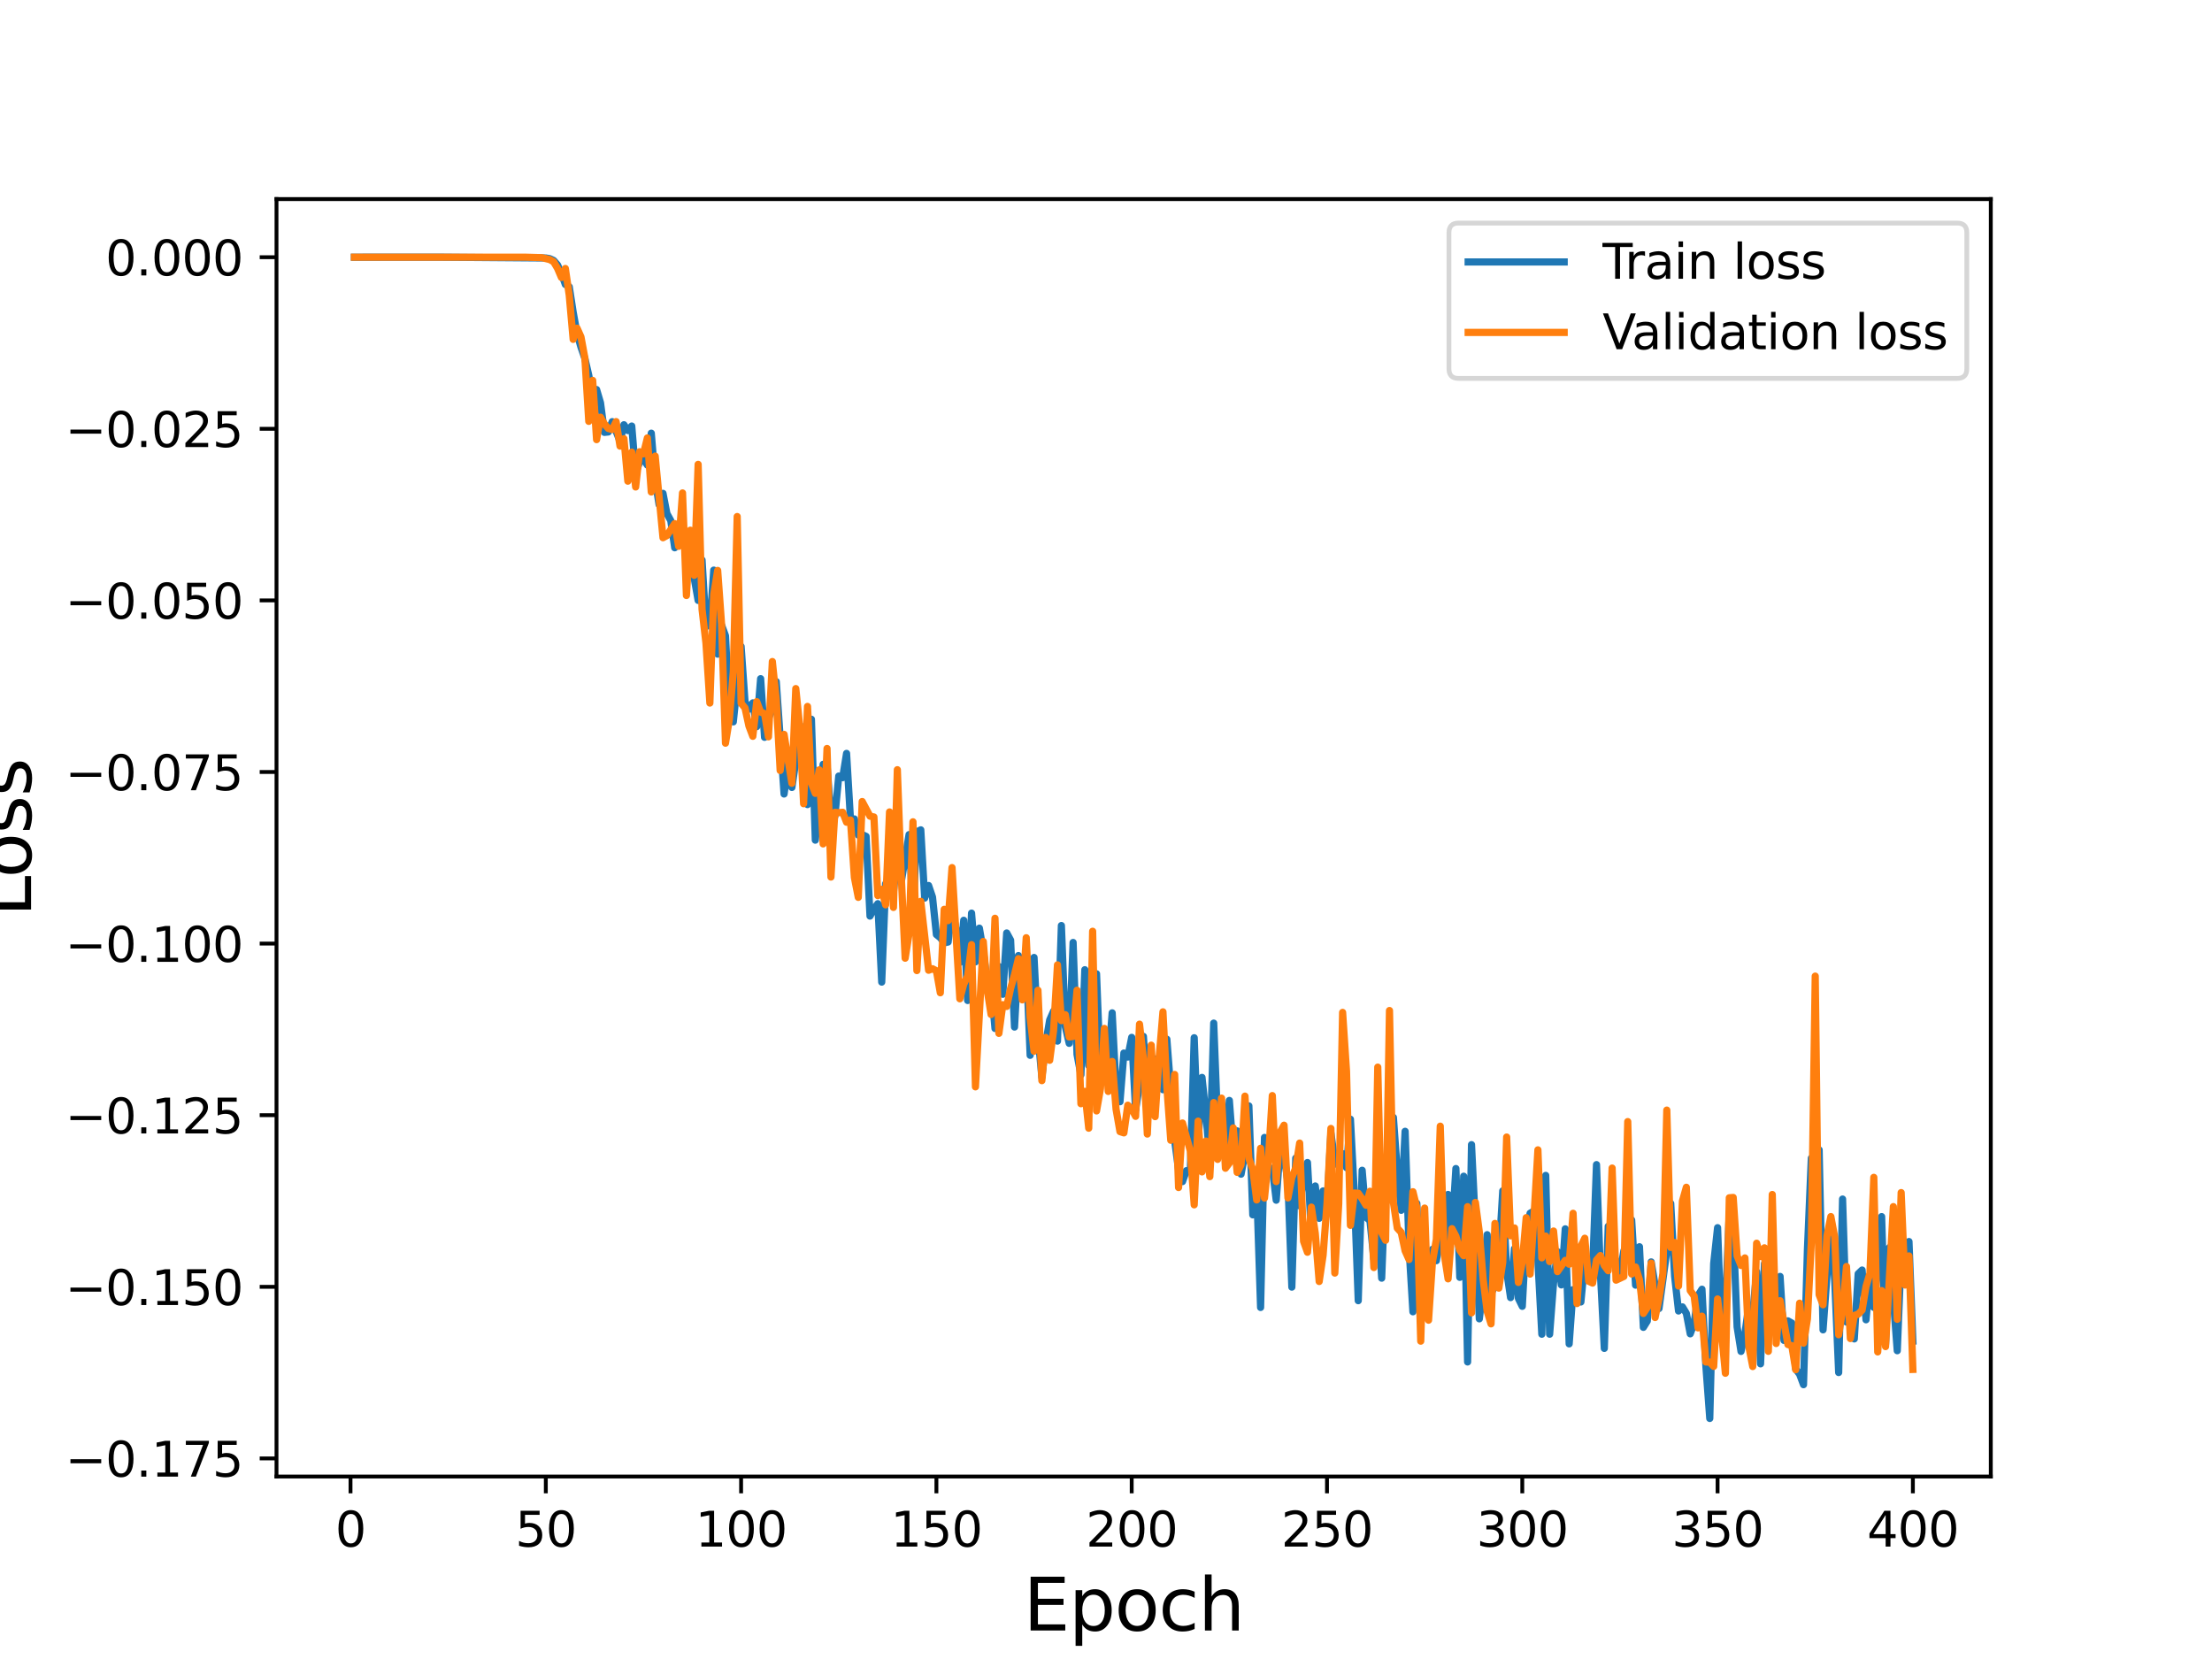 <?xml version="1.0" encoding="utf-8" standalone="no"?>
<!DOCTYPE svg PUBLIC "-//W3C//DTD SVG 1.1//EN"
  "http://www.w3.org/Graphics/SVG/1.1/DTD/svg11.dtd">
<svg height="345.6pt" version="1.1" viewBox="0 0 460.8 345.6" width="460.8pt" xmlns="http://www.w3.org/2000/svg" xmlns:xlink="http://www.w3.org/1999/xlink">
 <defs>
  <style type="text/css">*{stroke-linecap:butt;stroke-linejoin:round;}</style>
 </defs>
 <g id="figure_1">
  <g id="patch_1">
   <path d="M 0 345.6 
L 460.8 345.6 
L 460.8 0 
L 0 0 
z
" style="fill:#ffffff;"/>
  </g>
  <g id="axes_1">
   <g id="patch_2">
    <path d="M 57.6 307.584 
L 414.72 307.584 
L 414.72 41.472 
L 57.6 41.472 
z
" style="fill:#ffffff;"/>
   </g>
   <g id="matplotlib.axis_1">
    <g id="xtick_1">
     <g id="line2d_1">
      <defs>
       <path d="M 0 0 
L 0 3.5 
" id="m5b81a4edc2" style="stroke:#000000;stroke-width:0.8;"/>
      </defs>
      <g>
       <use style="stroke:#000000;stroke-width:0.8;" x="73.019" xlink:href="#m5b81a4edc2" y="307.584"/>
      </g>
     </g>
     <g id="text_1">
      <!-- 0 -->
      <g transform="translate(69.838 322.182)scale(0.1 -0.1)">
       <defs>
        <path d="M 2034 4250 
Q 1547 4250 1301 3770 
Q 1056 3291 1056 2328 
Q 1056 1369 1301 889 
Q 1547 409 2034 409 
Q 2525 409 2770 889 
Q 3016 1369 3016 2328 
Q 3016 3291 2770 3770 
Q 2525 4250 2034 4250 
z
M 2034 4750 
Q 2819 4750 3233 4129 
Q 3647 3509 3647 2328 
Q 3647 1150 3233 529 
Q 2819 -91 2034 -91 
Q 1250 -91 836 529 
Q 422 1150 422 2328 
Q 422 3509 836 4129 
Q 1250 4750 2034 4750 
z
" id="DejaVuSans-30" transform="scale(0.016)"/>
       </defs>
       <use xlink:href="#DejaVuSans-30"/>
      </g>
     </g>
    </g>
    <g id="xtick_2">
     <g id="line2d_2">
      <g>
       <use style="stroke:#000000;stroke-width:0.8;" x="113.703" xlink:href="#m5b81a4edc2" y="307.584"/>
      </g>
     </g>
     <g id="text_2">
      <!-- 50 -->
      <g transform="translate(107.34 322.182)scale(0.1 -0.1)">
       <defs>
        <path d="M 691 4666 
L 3169 4666 
L 3169 4134 
L 1269 4134 
L 1269 2991 
Q 1406 3038 1543 3061 
Q 1681 3084 1819 3084 
Q 2600 3084 3056 2656 
Q 3513 2228 3513 1497 
Q 3513 744 3044 326 
Q 2575 -91 1722 -91 
Q 1428 -91 1123 -41 
Q 819 9 494 109 
L 494 744 
Q 775 591 1075 516 
Q 1375 441 1709 441 
Q 2250 441 2565 725 
Q 2881 1009 2881 1497 
Q 2881 1984 2565 2268 
Q 2250 2553 1709 2553 
Q 1456 2553 1204 2497 
Q 953 2441 691 2322 
L 691 4666 
z
" id="DejaVuSans-35" transform="scale(0.016)"/>
       </defs>
       <use xlink:href="#DejaVuSans-35"/>
       <use x="63.623" xlink:href="#DejaVuSans-30"/>
      </g>
     </g>
    </g>
    <g id="xtick_3">
     <g id="line2d_3">
      <g>
       <use style="stroke:#000000;stroke-width:0.8;" x="154.386" xlink:href="#m5b81a4edc2" y="307.584"/>
      </g>
     </g>
     <g id="text_3">
      <!-- 100 -->
      <g transform="translate(144.842 322.182)scale(0.1 -0.1)">
       <defs>
        <path d="M 794 531 
L 1825 531 
L 1825 4091 
L 703 3866 
L 703 4441 
L 1819 4666 
L 2450 4666 
L 2450 531 
L 3481 531 
L 3481 0 
L 794 0 
L 794 531 
z
" id="DejaVuSans-31" transform="scale(0.016)"/>
       </defs>
       <use xlink:href="#DejaVuSans-31"/>
       <use x="63.623" xlink:href="#DejaVuSans-30"/>
       <use x="127.246" xlink:href="#DejaVuSans-30"/>
      </g>
     </g>
    </g>
    <g id="xtick_4">
     <g id="line2d_4">
      <g>
       <use style="stroke:#000000;stroke-width:0.8;" x="195.07" xlink:href="#m5b81a4edc2" y="307.584"/>
      </g>
     </g>
     <g id="text_4">
      <!-- 150 -->
      <g transform="translate(185.526 322.182)scale(0.1 -0.1)">
       <use xlink:href="#DejaVuSans-31"/>
       <use x="63.623" xlink:href="#DejaVuSans-35"/>
       <use x="127.246" xlink:href="#DejaVuSans-30"/>
      </g>
     </g>
    </g>
    <g id="xtick_5">
     <g id="line2d_5">
      <g>
       <use style="stroke:#000000;stroke-width:0.8;" x="235.753" xlink:href="#m5b81a4edc2" y="307.584"/>
      </g>
     </g>
     <g id="text_5">
      <!-- 200 -->
      <g transform="translate(226.209 322.182)scale(0.1 -0.1)">
       <defs>
        <path d="M 1228 531 
L 3431 531 
L 3431 0 
L 469 0 
L 469 531 
Q 828 903 1448 1529 
Q 2069 2156 2228 2338 
Q 2531 2678 2651 2914 
Q 2772 3150 2772 3378 
Q 2772 3750 2511 3984 
Q 2250 4219 1831 4219 
Q 1534 4219 1204 4116 
Q 875 4013 500 3803 
L 500 4441 
Q 881 4594 1212 4672 
Q 1544 4750 1819 4750 
Q 2544 4750 2975 4387 
Q 3406 4025 3406 3419 
Q 3406 3131 3298 2873 
Q 3191 2616 2906 2266 
Q 2828 2175 2409 1742 
Q 1991 1309 1228 531 
z
" id="DejaVuSans-32" transform="scale(0.016)"/>
       </defs>
       <use xlink:href="#DejaVuSans-32"/>
       <use x="63.623" xlink:href="#DejaVuSans-30"/>
       <use x="127.246" xlink:href="#DejaVuSans-30"/>
      </g>
     </g>
    </g>
    <g id="xtick_6">
     <g id="line2d_6">
      <g>
       <use style="stroke:#000000;stroke-width:0.8;" x="276.437" xlink:href="#m5b81a4edc2" y="307.584"/>
      </g>
     </g>
     <g id="text_6">
      <!-- 250 -->
      <g transform="translate(266.893 322.182)scale(0.1 -0.1)">
       <use xlink:href="#DejaVuSans-32"/>
       <use x="63.623" xlink:href="#DejaVuSans-35"/>
       <use x="127.246" xlink:href="#DejaVuSans-30"/>
      </g>
     </g>
    </g>
    <g id="xtick_7">
     <g id="line2d_7">
      <g>
       <use style="stroke:#000000;stroke-width:0.8;" x="317.12" xlink:href="#m5b81a4edc2" y="307.584"/>
      </g>
     </g>
     <g id="text_7">
      <!-- 300 -->
      <g transform="translate(307.576 322.182)scale(0.1 -0.1)">
       <defs>
        <path d="M 2597 2516 
Q 3050 2419 3304 2112 
Q 3559 1806 3559 1356 
Q 3559 666 3084 287 
Q 2609 -91 1734 -91 
Q 1441 -91 1130 -33 
Q 819 25 488 141 
L 488 750 
Q 750 597 1062 519 
Q 1375 441 1716 441 
Q 2309 441 2620 675 
Q 2931 909 2931 1356 
Q 2931 1769 2642 2001 
Q 2353 2234 1838 2234 
L 1294 2234 
L 1294 2753 
L 1863 2753 
Q 2328 2753 2575 2939 
Q 2822 3125 2822 3475 
Q 2822 3834 2567 4026 
Q 2313 4219 1838 4219 
Q 1578 4219 1281 4162 
Q 984 4106 628 3988 
L 628 4550 
Q 988 4650 1302 4700 
Q 1616 4750 1894 4750 
Q 2613 4750 3031 4423 
Q 3450 4097 3450 3541 
Q 3450 3153 3228 2886 
Q 3006 2619 2597 2516 
z
" id="DejaVuSans-33" transform="scale(0.016)"/>
       </defs>
       <use xlink:href="#DejaVuSans-33"/>
       <use x="63.623" xlink:href="#DejaVuSans-30"/>
       <use x="127.246" xlink:href="#DejaVuSans-30"/>
      </g>
     </g>
    </g>
    <g id="xtick_8">
     <g id="line2d_8">
      <g>
       <use style="stroke:#000000;stroke-width:0.8;" x="357.804" xlink:href="#m5b81a4edc2" y="307.584"/>
      </g>
     </g>
     <g id="text_8">
      <!-- 350 -->
      <g transform="translate(348.26 322.182)scale(0.1 -0.1)">
       <use xlink:href="#DejaVuSans-33"/>
       <use x="63.623" xlink:href="#DejaVuSans-35"/>
       <use x="127.246" xlink:href="#DejaVuSans-30"/>
      </g>
     </g>
    </g>
    <g id="xtick_9">
     <g id="line2d_9">
      <g>
       <use style="stroke:#000000;stroke-width:0.8;" x="398.487" xlink:href="#m5b81a4edc2" y="307.584"/>
      </g>
     </g>
     <g id="text_9">
      <!-- 400 -->
      <g transform="translate(388.944 322.182)scale(0.1 -0.1)">
       <defs>
        <path d="M 2419 4116 
L 825 1625 
L 2419 1625 
L 2419 4116 
z
M 2253 4666 
L 3047 4666 
L 3047 1625 
L 3713 1625 
L 3713 1100 
L 3047 1100 
L 3047 0 
L 2419 0 
L 2419 1100 
L 313 1100 
L 313 1709 
L 2253 4666 
z
" id="DejaVuSans-34" transform="scale(0.016)"/>
       </defs>
       <use xlink:href="#DejaVuSans-34"/>
       <use x="63.623" xlink:href="#DejaVuSans-30"/>
       <use x="127.246" xlink:href="#DejaVuSans-30"/>
      </g>
     </g>
    </g>
    <g id="text_10">
     <!-- Epoch -->
     <g transform="translate(213.194 339.66)scale(0.15 -0.15)">
      <defs>
       <path d="M 628 4666 
L 3578 4666 
L 3578 4134 
L 1259 4134 
L 1259 2753 
L 3481 2753 
L 3481 2222 
L 1259 2222 
L 1259 531 
L 3634 531 
L 3634 0 
L 628 0 
L 628 4666 
z
" id="DejaVuSans-45" transform="scale(0.016)"/>
       <path d="M 1159 525 
L 1159 -1331 
L 581 -1331 
L 581 3500 
L 1159 3500 
L 1159 2969 
Q 1341 3281 1617 3432 
Q 1894 3584 2278 3584 
Q 2916 3584 3314 3078 
Q 3713 2572 3713 1747 
Q 3713 922 3314 415 
Q 2916 -91 2278 -91 
Q 1894 -91 1617 61 
Q 1341 213 1159 525 
z
M 3116 1747 
Q 3116 2381 2855 2742 
Q 2594 3103 2138 3103 
Q 1681 3103 1420 2742 
Q 1159 2381 1159 1747 
Q 1159 1113 1420 752 
Q 1681 391 2138 391 
Q 2594 391 2855 752 
Q 3116 1113 3116 1747 
z
" id="DejaVuSans-70" transform="scale(0.016)"/>
       <path d="M 1959 3097 
Q 1497 3097 1228 2736 
Q 959 2375 959 1747 
Q 959 1119 1226 758 
Q 1494 397 1959 397 
Q 2419 397 2687 759 
Q 2956 1122 2956 1747 
Q 2956 2369 2687 2733 
Q 2419 3097 1959 3097 
z
M 1959 3584 
Q 2709 3584 3137 3096 
Q 3566 2609 3566 1747 
Q 3566 888 3137 398 
Q 2709 -91 1959 -91 
Q 1206 -91 779 398 
Q 353 888 353 1747 
Q 353 2609 779 3096 
Q 1206 3584 1959 3584 
z
" id="DejaVuSans-6f" transform="scale(0.016)"/>
       <path d="M 3122 3366 
L 3122 2828 
Q 2878 2963 2633 3030 
Q 2388 3097 2138 3097 
Q 1578 3097 1268 2742 
Q 959 2388 959 1747 
Q 959 1106 1268 751 
Q 1578 397 2138 397 
Q 2388 397 2633 464 
Q 2878 531 3122 666 
L 3122 134 
Q 2881 22 2623 -34 
Q 2366 -91 2075 -91 
Q 1284 -91 818 406 
Q 353 903 353 1747 
Q 353 2603 823 3093 
Q 1294 3584 2113 3584 
Q 2378 3584 2631 3529 
Q 2884 3475 3122 3366 
z
" id="DejaVuSans-63" transform="scale(0.016)"/>
       <path d="M 3513 2113 
L 3513 0 
L 2938 0 
L 2938 2094 
Q 2938 2591 2744 2837 
Q 2550 3084 2163 3084 
Q 1697 3084 1428 2787 
Q 1159 2491 1159 1978 
L 1159 0 
L 581 0 
L 581 4863 
L 1159 4863 
L 1159 2956 
Q 1366 3272 1645 3428 
Q 1925 3584 2291 3584 
Q 2894 3584 3203 3211 
Q 3513 2838 3513 2113 
z
" id="DejaVuSans-68" transform="scale(0.016)"/>
      </defs>
      <use xlink:href="#DejaVuSans-45"/>
      <use x="63.184" xlink:href="#DejaVuSans-70"/>
      <use x="126.66" xlink:href="#DejaVuSans-6f"/>
      <use x="187.842" xlink:href="#DejaVuSans-63"/>
      <use x="242.822" xlink:href="#DejaVuSans-68"/>
     </g>
    </g>
   </g>
   <g id="matplotlib.axis_2">
    <g id="ytick_1">
     <g id="line2d_10">
      <defs>
       <path d="M 0 0 
L -3.5 0 
" id="m0a4a1c0f9b" style="stroke:#000000;stroke-width:0.8;"/>
      </defs>
      <g>
       <use style="stroke:#000000;stroke-width:0.8;" x="57.6" xlink:href="#m0a4a1c0f9b" y="303.811"/>
      </g>
     </g>
     <g id="text_11">
      <!-- −0.175 -->
      <g transform="translate(13.592 307.611)scale(0.1 -0.1)">
       <defs>
        <path d="M 678 2272 
L 4684 2272 
L 4684 1741 
L 678 1741 
L 678 2272 
z
" id="DejaVuSans-2212" transform="scale(0.016)"/>
        <path d="M 684 794 
L 1344 794 
L 1344 0 
L 684 0 
L 684 794 
z
" id="DejaVuSans-2e" transform="scale(0.016)"/>
        <path d="M 525 4666 
L 3525 4666 
L 3525 4397 
L 1831 0 
L 1172 0 
L 2766 4134 
L 525 4134 
L 525 4666 
z
" id="DejaVuSans-37" transform="scale(0.016)"/>
       </defs>
       <use xlink:href="#DejaVuSans-2212"/>
       <use x="83.789" xlink:href="#DejaVuSans-30"/>
       <use x="147.412" xlink:href="#DejaVuSans-2e"/>
       <use x="179.199" xlink:href="#DejaVuSans-31"/>
       <use x="242.822" xlink:href="#DejaVuSans-37"/>
       <use x="306.445" xlink:href="#DejaVuSans-35"/>
      </g>
     </g>
    </g>
    <g id="ytick_2">
     <g id="line2d_11">
      <g>
       <use style="stroke:#000000;stroke-width:0.8;" x="57.6" xlink:href="#m0a4a1c0f9b" y="268.064"/>
      </g>
     </g>
     <g id="text_12">
      <!-- −0.150 -->
      <g transform="translate(13.592 271.863)scale(0.1 -0.1)">
       <use xlink:href="#DejaVuSans-2212"/>
       <use x="83.789" xlink:href="#DejaVuSans-30"/>
       <use x="147.412" xlink:href="#DejaVuSans-2e"/>
       <use x="179.199" xlink:href="#DejaVuSans-31"/>
       <use x="242.822" xlink:href="#DejaVuSans-35"/>
       <use x="306.445" xlink:href="#DejaVuSans-30"/>
      </g>
     </g>
    </g>
    <g id="ytick_3">
     <g id="line2d_12">
      <g>
       <use style="stroke:#000000;stroke-width:0.8;" x="57.6" xlink:href="#m0a4a1c0f9b" y="232.316"/>
      </g>
     </g>
     <g id="text_13">
      <!-- −0.125 -->
      <g transform="translate(13.592 236.115)scale(0.1 -0.1)">
       <use xlink:href="#DejaVuSans-2212"/>
       <use x="83.789" xlink:href="#DejaVuSans-30"/>
       <use x="147.412" xlink:href="#DejaVuSans-2e"/>
       <use x="179.199" xlink:href="#DejaVuSans-31"/>
       <use x="242.822" xlink:href="#DejaVuSans-32"/>
       <use x="306.445" xlink:href="#DejaVuSans-35"/>
      </g>
     </g>
    </g>
    <g id="ytick_4">
     <g id="line2d_13">
      <g>
       <use style="stroke:#000000;stroke-width:0.8;" x="57.6" xlink:href="#m0a4a1c0f9b" y="196.568"/>
      </g>
     </g>
     <g id="text_14">
      <!-- −0.100 -->
      <g transform="translate(13.592 200.368)scale(0.1 -0.1)">
       <use xlink:href="#DejaVuSans-2212"/>
       <use x="83.789" xlink:href="#DejaVuSans-30"/>
       <use x="147.412" xlink:href="#DejaVuSans-2e"/>
       <use x="179.199" xlink:href="#DejaVuSans-31"/>
       <use x="242.822" xlink:href="#DejaVuSans-30"/>
       <use x="306.445" xlink:href="#DejaVuSans-30"/>
      </g>
     </g>
    </g>
    <g id="ytick_5">
     <g id="line2d_14">
      <g>
       <use style="stroke:#000000;stroke-width:0.8;" x="57.6" xlink:href="#m0a4a1c0f9b" y="160.821"/>
      </g>
     </g>
     <g id="text_15">
      <!-- −0.075 -->
      <g transform="translate(13.592 164.62)scale(0.1 -0.1)">
       <use xlink:href="#DejaVuSans-2212"/>
       <use x="83.789" xlink:href="#DejaVuSans-30"/>
       <use x="147.412" xlink:href="#DejaVuSans-2e"/>
       <use x="179.199" xlink:href="#DejaVuSans-30"/>
       <use x="242.822" xlink:href="#DejaVuSans-37"/>
       <use x="306.445" xlink:href="#DejaVuSans-35"/>
      </g>
     </g>
    </g>
    <g id="ytick_6">
     <g id="line2d_15">
      <g>
       <use style="stroke:#000000;stroke-width:0.8;" x="57.6" xlink:href="#m0a4a1c0f9b" y="125.073"/>
      </g>
     </g>
     <g id="text_16">
      <!-- −0.050 -->
      <g transform="translate(13.592 128.872)scale(0.1 -0.1)">
       <use xlink:href="#DejaVuSans-2212"/>
       <use x="83.789" xlink:href="#DejaVuSans-30"/>
       <use x="147.412" xlink:href="#DejaVuSans-2e"/>
       <use x="179.199" xlink:href="#DejaVuSans-30"/>
       <use x="242.822" xlink:href="#DejaVuSans-35"/>
       <use x="306.445" xlink:href="#DejaVuSans-30"/>
      </g>
     </g>
    </g>
    <g id="ytick_7">
     <g id="line2d_16">
      <g>
       <use style="stroke:#000000;stroke-width:0.8;" x="57.6" xlink:href="#m0a4a1c0f9b" y="89.325"/>
      </g>
     </g>
     <g id="text_17">
      <!-- −0.025 -->
      <g transform="translate(13.592 93.125)scale(0.1 -0.1)">
       <use xlink:href="#DejaVuSans-2212"/>
       <use x="83.789" xlink:href="#DejaVuSans-30"/>
       <use x="147.412" xlink:href="#DejaVuSans-2e"/>
       <use x="179.199" xlink:href="#DejaVuSans-30"/>
       <use x="242.822" xlink:href="#DejaVuSans-32"/>
       <use x="306.445" xlink:href="#DejaVuSans-35"/>
      </g>
     </g>
    </g>
    <g id="ytick_8">
     <g id="line2d_17">
      <g>
       <use style="stroke:#000000;stroke-width:0.8;" x="57.6" xlink:href="#m0a4a1c0f9b" y="53.578"/>
      </g>
     </g>
     <g id="text_18">
      <!-- 0.000 -->
      <g transform="translate(21.972 57.377)scale(0.1 -0.1)">
       <use xlink:href="#DejaVuSans-30"/>
       <use x="63.623" xlink:href="#DejaVuSans-2e"/>
       <use x="95.41" xlink:href="#DejaVuSans-30"/>
       <use x="159.033" xlink:href="#DejaVuSans-30"/>
       <use x="222.656" xlink:href="#DejaVuSans-30"/>
      </g>
     </g>
    </g>
    <g id="text_19">
     <!-- Loss -->
     <g transform="translate(6.473 190.979)rotate(-90)scale(0.15 -0.15)">
      <defs>
       <path d="M 628 4666 
L 1259 4666 
L 1259 531 
L 3531 531 
L 3531 0 
L 628 0 
L 628 4666 
z
" id="DejaVuSans-4c" transform="scale(0.016)"/>
       <path d="M 2834 3397 
L 2834 2853 
Q 2591 2978 2328 3040 
Q 2066 3103 1784 3103 
Q 1356 3103 1142 2972 
Q 928 2841 928 2578 
Q 928 2378 1081 2264 
Q 1234 2150 1697 2047 
L 1894 2003 
Q 2506 1872 2764 1633 
Q 3022 1394 3022 966 
Q 3022 478 2636 193 
Q 2250 -91 1575 -91 
Q 1294 -91 989 -36 
Q 684 19 347 128 
L 347 722 
Q 666 556 975 473 
Q 1284 391 1588 391 
Q 1994 391 2212 530 
Q 2431 669 2431 922 
Q 2431 1156 2273 1281 
Q 2116 1406 1581 1522 
L 1381 1569 
Q 847 1681 609 1914 
Q 372 2147 372 2553 
Q 372 3047 722 3315 
Q 1072 3584 1716 3584 
Q 2034 3584 2315 3537 
Q 2597 3491 2834 3397 
z
" id="DejaVuSans-73" transform="scale(0.016)"/>
      </defs>
      <use xlink:href="#DejaVuSans-4c"/>
      <use x="53.963" xlink:href="#DejaVuSans-6f"/>
      <use x="115.145" xlink:href="#DejaVuSans-73"/>
      <use x="167.244" xlink:href="#DejaVuSans-73"/>
     </g>
    </g>
   </g>
   <g id="line2d_18">
    <path clip-path="url(#p66eb5d632e)" d="M 73.833 53.583 
L 91.733 53.577 
L 113.703 53.744 
L 114.516 53.88 
L 115.33 54.257 
L 116.144 55.198 
L 116.957 56.99 
L 117.771 59.258 
L 118.585 59.74 
L 119.398 65.01 
L 120.212 69.502 
L 121.026 72.322 
L 121.839 74.672 
L 122.653 78.193 
L 123.467 82.607 
L 124.28 81.151 
L 125.094 83.899 
L 125.908 90.069 
L 126.721 89.986 
L 127.535 87.839 
L 129.162 91.927 
L 129.976 88.484 
L 130.79 89.69 
L 131.603 88.752 
L 132.417 98.61 
L 133.231 96.298 
L 134.044 95.679 
L 134.858 96.89 
L 135.672 90.242 
L 136.485 99.978 
L 137.299 105.127 
L 138.113 102.779 
L 138.926 106.977 
L 139.74 108.461 
L 140.554 114.105 
L 141.367 112.457 
L 142.181 110.199 
L 142.995 111.317 
L 145.436 125.076 
L 146.249 116.659 
L 147.063 130.435 
L 147.877 130.337 
L 148.69 118.766 
L 149.504 136.27 
L 150.318 130.219 
L 151.131 132.444 
L 151.945 148.242 
L 152.759 150.378 
L 154.386 134.669 
L 155.2 146.177 
L 156.013 147.753 
L 156.827 146.425 
L 157.641 151.369 
L 158.454 141.382 
L 159.268 153.597 
L 160.082 149.595 
L 160.895 147.865 
L 161.709 141.985 
L 163.336 165.404 
L 164.15 159.65 
L 164.964 164.039 
L 165.777 158.526 
L 166.591 150.992 
L 167.405 158.296 
L 168.219 167.61 
L 169.032 149.835 
L 169.846 175.02 
L 171.473 159.225 
L 172.287 159.461 
L 173.101 170.415 
L 173.914 170.076 
L 174.728 161.666 
L 175.542 162.006 
L 176.355 156.946 
L 177.169 170.688 
L 177.983 170.597 
L 178.796 173.955 
L 179.61 173.859 
L 180.424 174.234 
L 181.237 190.839 
L 182.051 189.347 
L 182.865 188.254 
L 183.678 204.588 
L 184.492 184.096 
L 185.306 183.796 
L 186.119 185.947 
L 186.933 177.502 
L 187.747 183.712 
L 189.374 173.862 
L 190.188 190.113 
L 191.001 173.274 
L 191.815 172.872 
L 192.629 187.087 
L 193.442 184.467 
L 194.256 186.882 
L 195.07 194.685 
L 195.883 195.342 
L 196.697 196.415 
L 197.511 196.235 
L 198.324 189.038 
L 199.138 193.491 
L 199.952 200.478 
L 200.765 191.712 
L 201.579 208.42 
L 202.393 190.219 
L 203.206 200.374 
L 204.02 193.354 
L 204.834 198.101 
L 205.647 204.615 
L 206.461 205.143 
L 207.275 214.248 
L 208.088 201.348 
L 208.902 207.129 
L 209.716 194.352 
L 210.529 195.852 
L 211.343 213.953 
L 212.157 199.063 
L 212.97 205.784 
L 213.784 199.818 
L 214.598 219.841 
L 215.411 199.459 
L 216.225 215.595 
L 217.039 224.416 
L 217.852 217.312 
L 218.666 212.489 
L 219.48 210.636 
L 220.293 216.884 
L 221.107 192.808 
L 221.921 213.856 
L 222.734 217.347 
L 223.548 196.332 
L 224.362 219.649 
L 225.175 223.903 
L 225.989 202.012 
L 226.803 221.989 
L 227.616 208.339 
L 228.43 202.86 
L 229.244 223.796 
L 230.057 214.842 
L 230.871 221.642 
L 231.685 210.995 
L 232.498 227.07 
L 233.312 229.508 
L 234.126 219.368 
L 234.939 220.202 
L 235.753 216.103 
L 236.567 231.208 
L 237.381 225.91 
L 238.194 215.905 
L 239.008 228.284 
L 239.822 221.148 
L 240.635 220.607 
L 241.449 224.363 
L 242.263 227.003 
L 243.076 216.49 
L 244.704 237.627 
L 245.517 243.689 
L 246.331 246.148 
L 247.145 243.874 
L 247.958 244.124 
L 248.772 216.181 
L 249.586 237.913 
L 250.399 224.444 
L 251.213 232.168 
L 252.027 241.182 
L 252.84 213.136 
L 253.654 234.085 
L 254.468 234.597 
L 255.281 239.951 
L 256.095 229.243 
L 256.909 239.911 
L 257.722 235.583 
L 258.536 244.602 
L 259.35 240.208 
L 260.163 230.38 
L 260.977 253.073 
L 261.791 247.512 
L 262.604 272.367 
L 263.418 236.95 
L 264.232 243.873 
L 265.045 243.369 
L 265.859 250.023 
L 266.673 239.079 
L 267.486 240.692 
L 268.3 246.353 
L 269.114 268.128 
L 269.927 241.266 
L 270.741 251.194 
L 271.555 245.004 
L 272.368 242.177 
L 273.182 256.727 
L 273.996 247.064 
L 274.809 253.799 
L 275.623 248.096 
L 276.437 251.8 
L 277.25 236.032 
L 278.064 241.918 
L 278.878 242.866 
L 279.691 240.328 
L 280.505 243.247 
L 281.319 233.156 
L 282.132 248.729 
L 282.946 270.957 
L 283.76 243.786 
L 284.573 253.571 
L 285.387 254.281 
L 286.201 262.246 
L 287.014 252.723 
L 287.828 266.266 
L 288.642 245.264 
L 289.455 247.448 
L 290.269 232.775 
L 291.083 244.004 
L 291.896 252.129 
L 292.71 235.672 
L 293.524 259.839 
L 294.337 273.266 
L 295.151 250.695 
L 295.965 269.635 
L 296.778 272.317 
L 297.592 270.412 
L 298.406 260.257 
L 299.219 262.624 
L 300.033 257.706 
L 300.847 259.97 
L 301.66 248.828 
L 302.474 256.527 
L 303.288 243.429 
L 304.101 266.092 
L 304.915 245.026 
L 305.729 283.718 
L 306.543 238.452 
L 307.356 255.2 
L 308.17 274.738 
L 308.984 267.978 
L 309.797 257.206 
L 310.611 269.334 
L 311.425 268.053 
L 312.238 261.444 
L 313.052 248.073 
L 313.866 264.84 
L 314.679 270.315 
L 315.493 260.106 
L 316.307 270.479 
L 317.12 272.131 
L 317.934 256.904 
L 318.748 252.743 
L 319.561 252.273 
L 320.375 262.692 
L 321.189 277.94 
L 322.002 244.858 
L 322.816 277.94 
L 323.63 267.277 
L 324.443 260.738 
L 325.257 267.669 
L 326.071 255.992 
L 326.884 279.953 
L 327.698 268.658 
L 328.512 270.517 
L 329.325 271.226 
L 330.139 262.78 
L 330.953 265.075 
L 331.766 264.578 
L 332.58 242.615 
L 333.394 265.218 
L 334.207 280.895 
L 335.021 255.456 
L 335.835 260.695 
L 336.648 262.746 
L 337.462 265.333 
L 338.276 260.587 
L 339.089 258.793 
L 339.903 254.146 
L 340.717 267.716 
L 341.53 259.719 
L 342.344 276.512 
L 343.158 275.196 
L 343.971 262.882 
L 345.599 272.591 
L 347.226 260.581 
L 348.04 250.692 
L 348.853 265.875 
L 349.667 273.103 
L 350.481 272.248 
L 351.294 273.584 
L 352.108 277.859 
L 352.922 275.648 
L 353.735 269.861 
L 354.549 268.57 
L 355.363 284.551 
L 356.176 295.488 
L 356.99 263.23 
L 357.804 255.75 
L 358.617 278.41 
L 359.431 272.511 
L 360.245 252.571 
L 361.058 255.865 
L 361.872 276.42 
L 362.686 281.526 
L 363.499 277.805 
L 364.313 271.918 
L 365.127 273.689 
L 365.94 264.931 
L 366.754 284.114 
L 367.568 263.252 
L 368.381 263.258 
L 369.195 269.617 
L 370.009 273.997 
L 370.822 265.903 
L 371.636 279.23 
L 372.45 275.159 
L 373.263 275.614 
L 374.077 285.187 
L 374.891 286.285 
L 375.704 288.454 
L 376.518 260.338 
L 377.332 241.262 
L 378.146 249.404 
L 378.959 239.541 
L 379.773 277.03 
L 381.4 254.595 
L 382.214 266.903 
L 383.028 285.924 
L 383.841 249.786 
L 384.655 275.404 
L 385.469 275.067 
L 386.282 278.919 
L 387.096 265.349 
L 387.91 264.573 
L 388.723 274.932 
L 389.537 265.839 
L 390.351 272.357 
L 391.164 263.691 
L 391.978 253.443 
L 392.792 280.028 
L 393.605 259.885 
L 395.233 281.38 
L 396.046 261.386 
L 396.86 262.696 
L 397.674 258.637 
L 398.487 279.377 
L 398.487 279.377 
" style="fill:none;stroke:#1f77b4;stroke-linecap:square;stroke-width:1.5;"/>
   </g>
   <g id="line2d_19">
    <path clip-path="url(#p66eb5d632e)" d="M 73.833 53.578 
L 109.634 53.581 
L 112.889 53.672 
L 114.516 54.074 
L 115.33 54.527 
L 116.144 55.899 
L 116.957 57.802 
L 117.771 55.932 
L 118.585 61.526 
L 119.398 70.695 
L 120.212 68.364 
L 121.026 70.19 
L 121.839 74.582 
L 122.653 87.777 
L 123.467 79.24 
L 124.28 91.585 
L 125.094 86.91 
L 125.908 88.334 
L 126.721 89.253 
L 127.535 89.478 
L 128.349 87.829 
L 129.162 92.934 
L 129.976 91.389 
L 130.79 100.236 
L 131.603 94.189 
L 132.417 101.445 
L 133.231 94.108 
L 134.044 94.55 
L 134.858 91.231 
L 135.672 102.486 
L 136.485 95.007 
L 138.113 112.017 
L 138.926 111.573 
L 140.554 109.075 
L 141.367 113.803 
L 142.181 102.691 
L 142.995 124.057 
L 143.808 110.447 
L 144.622 119.854 
L 145.436 96.735 
L 146.249 126.925 
L 147.063 133.969 
L 147.877 146.46 
L 148.69 123.823 
L 149.504 118.828 
L 150.318 130.07 
L 151.131 154.818 
L 151.945 149.815 
L 152.759 139.858 
L 153.572 107.605 
L 154.386 146.497 
L 155.2 147.48 
L 156.013 151.243 
L 156.827 153.388 
L 157.641 146.167 
L 158.454 148.348 
L 159.268 148.649 
L 160.082 153.494 
L 160.895 137.811 
L 161.709 145.746 
L 162.523 160.51 
L 163.336 152.986 
L 164.964 163.166 
L 165.777 143.446 
L 166.591 151.334 
L 167.405 167.433 
L 168.219 147.163 
L 169.032 163.172 
L 169.846 165.271 
L 170.66 160.372 
L 171.473 175.799 
L 172.287 155.919 
L 173.101 182.707 
L 173.914 169.233 
L 174.728 169.303 
L 175.542 169.212 
L 176.355 171.285 
L 177.169 170.827 
L 177.983 182.8 
L 178.796 186.938 
L 179.61 166.973 
L 181.237 170.026 
L 182.051 170.188 
L 182.865 186.575 
L 183.678 185.265 
L 184.492 188.496 
L 185.306 169.143 
L 186.119 189.034 
L 186.933 160.346 
L 187.747 182.482 
L 188.56 199.61 
L 189.374 194.493 
L 190.188 171.198 
L 191.001 202.19 
L 191.815 187.764 
L 193.442 202.121 
L 194.256 201.806 
L 195.07 202.227 
L 195.883 206.815 
L 196.697 189.429 
L 197.511 191.786 
L 198.324 180.736 
L 199.952 208.066 
L 200.765 205.029 
L 201.579 203.309 
L 202.393 196.786 
L 203.206 226.408 
L 204.834 196.125 
L 205.647 206.195 
L 206.461 211.335 
L 207.275 191.293 
L 208.088 215.268 
L 208.902 209.291 
L 209.716 209.661 
L 210.529 205.897 
L 211.343 203.027 
L 212.157 199.707 
L 212.97 208.286 
L 213.784 195.346 
L 214.598 211.963 
L 215.411 218.994 
L 216.225 206.294 
L 217.039 225.122 
L 217.852 216.127 
L 218.666 220.875 
L 219.48 214.644 
L 220.293 201 
L 221.107 212.618 
L 221.921 211.378 
L 222.734 216.025 
L 223.548 215.919 
L 224.362 206.287 
L 225.175 229.926 
L 225.989 227.351 
L 226.803 235.023 
L 227.616 193.998 
L 228.43 231.428 
L 229.244 226.771 
L 230.057 214.243 
L 230.871 227.366 
L 231.685 221.121 
L 232.498 231.087 
L 233.312 235.733 
L 234.126 235.999 
L 234.939 230.232 
L 235.753 231.026 
L 236.567 232.555 
L 237.381 213.353 
L 238.194 220.615 
L 239.008 236.246 
L 239.822 217.729 
L 240.635 232.616 
L 241.449 220.571 
L 242.263 210.783 
L 243.076 226.427 
L 243.89 237.538 
L 244.704 223.83 
L 245.517 247.386 
L 246.331 233.943 
L 247.958 239.718 
L 248.772 250.99 
L 249.586 233.555 
L 250.399 244.127 
L 251.213 237.71 
L 252.027 245.115 
L 252.84 229.683 
L 253.654 241.52 
L 254.468 228.761 
L 255.281 243.364 
L 256.095 242.281 
L 256.909 234.968 
L 257.722 244.224 
L 258.536 242.658 
L 259.35 228.346 
L 260.163 241.325 
L 260.977 243.619 
L 261.791 249.972 
L 262.604 239.208 
L 263.418 249.578 
L 264.232 241.418 
L 265.045 228.232 
L 265.859 246.143 
L 266.673 235.87 
L 267.486 234.404 
L 268.3 249.547 
L 269.114 245.297 
L 269.927 243.305 
L 270.741 238.124 
L 271.555 258.581 
L 272.368 260.866 
L 273.182 251.462 
L 273.996 256.934 
L 274.809 266.959 
L 275.623 261.492 
L 276.437 250.795 
L 277.25 235.079 
L 278.064 265.204 
L 278.878 250.782 
L 279.691 210.901 
L 280.505 223.154 
L 281.319 255.261 
L 282.132 248.535 
L 282.946 248.573 
L 283.76 249.72 
L 284.573 251.08 
L 285.387 248.167 
L 286.201 264.046 
L 287.014 222.303 
L 287.828 256.795 
L 288.642 258.375 
L 289.455 210.512 
L 290.269 250.517 
L 291.083 255.846 
L 291.896 256.735 
L 292.71 260.565 
L 293.524 262.386 
L 294.337 248.258 
L 295.151 251.599 
L 295.965 279.389 
L 296.778 251.663 
L 297.592 275.018 
L 298.406 262.864 
L 299.219 258.184 
L 300.033 234.605 
L 300.847 261.163 
L 301.66 266.408 
L 302.474 255.954 
L 303.288 257.522 
L 304.101 260.443 
L 304.915 261.584 
L 305.729 251.372 
L 306.543 273.493 
L 307.356 250.492 
L 308.17 256.678 
L 308.984 266.655 
L 309.797 273.153 
L 310.611 275.782 
L 311.425 254.86 
L 312.238 268.337 
L 313.052 262.943 
L 313.866 236.868 
L 314.679 257.445 
L 315.493 255.803 
L 316.307 267.154 
L 317.12 262.853 
L 317.934 253.668 
L 318.748 265.416 
L 319.561 253.49 
L 320.375 239.537 
L 321.189 262.033 
L 322.002 257.5 
L 322.816 262.811 
L 323.63 256.448 
L 324.443 264.901 
L 326.071 262.559 
L 326.884 263.366 
L 327.698 252.75 
L 328.512 271.558 
L 329.325 259.644 
L 330.139 257.947 
L 330.953 266.911 
L 331.766 267.286 
L 332.58 262.497 
L 333.394 261.558 
L 334.207 263.626 
L 335.021 264.712 
L 335.835 243.33 
L 336.648 266.68 
L 338.276 265.911 
L 339.089 233.649 
L 339.903 265.401 
L 340.717 263.94 
L 341.53 266.599 
L 342.344 273.614 
L 343.158 272.369 
L 343.971 263.142 
L 344.785 274.464 
L 345.599 270.492 
L 346.412 265.294 
L 347.226 231.255 
L 348.04 259.858 
L 348.853 258.838 
L 349.667 267.902 
L 350.481 250.217 
L 351.294 247.331 
L 352.108 268.845 
L 352.922 269.982 
L 353.735 276.622 
L 354.549 274.184 
L 355.363 283.727 
L 356.176 283.749 
L 356.99 284.646 
L 357.804 270.596 
L 358.617 277.546 
L 359.431 286.074 
L 360.245 249.522 
L 361.058 249.451 
L 361.872 261.617 
L 362.686 263.617 
L 363.499 262.047 
L 364.313 280.5 
L 365.127 284.675 
L 365.94 258.985 
L 366.754 261.759 
L 367.568 259.944 
L 368.381 281.505 
L 369.195 248.838 
L 370.009 279.877 
L 370.822 270.963 
L 372.45 280.091 
L 373.263 280.32 
L 374.077 285.337 
L 374.891 271.478 
L 375.704 279.796 
L 376.518 274.748 
L 377.332 258.742 
L 378.146 203.343 
L 378.959 269.713 
L 379.773 271.811 
L 380.587 257.453 
L 381.4 253.434 
L 382.214 257.772 
L 383.028 278.053 
L 383.841 272.962 
L 384.655 263.832 
L 385.469 278.843 
L 386.282 274.037 
L 387.096 273.763 
L 387.91 272.91 
L 388.723 268.001 
L 389.537 265.259 
L 390.351 245.264 
L 391.164 281.627 
L 391.978 268.858 
L 392.792 280.522 
L 394.419 251.361 
L 395.233 274.831 
L 396.046 248.438 
L 396.86 267.698 
L 397.674 261.632 
L 398.487 285.273 
L 398.487 285.273 
" style="fill:none;stroke:#ff7f0e;stroke-linecap:square;stroke-width:1.5;"/>
   </g>
   <g id="patch_3">
    <path d="M 57.6 307.584 
L 57.6 41.472 
" style="fill:none;stroke:#000000;stroke-linecap:square;stroke-linejoin:miter;stroke-width:0.8;"/>
   </g>
   <g id="patch_4">
    <path d="M 414.72 307.584 
L 414.72 41.472 
" style="fill:none;stroke:#000000;stroke-linecap:square;stroke-linejoin:miter;stroke-width:0.8;"/>
   </g>
   <g id="patch_5">
    <path d="M 57.6 307.584 
L 414.72 307.584 
" style="fill:none;stroke:#000000;stroke-linecap:square;stroke-linejoin:miter;stroke-width:0.8;"/>
   </g>
   <g id="patch_6">
    <path d="M 57.6 41.472 
L 414.72 41.472 
" style="fill:none;stroke:#000000;stroke-linecap:square;stroke-linejoin:miter;stroke-width:0.8;"/>
   </g>
   <g id="legend_1">
    <g id="patch_7">
     <path d="M 303.845 78.828 
L 407.72 78.828 
Q 409.72 78.828 409.72 76.828 
L 409.72 48.472 
Q 409.72 46.472 407.72 46.472 
L 303.845 46.472 
Q 301.845 46.472 301.845 48.472 
L 301.845 76.828 
Q 301.845 78.828 303.845 78.828 
z
" style="fill:#ffffff;opacity:0.8;stroke:#cccccc;stroke-linejoin:miter;"/>
    </g>
    <g id="line2d_20">
     <path d="M 305.845 54.57 
L 325.845 54.57 
" style="fill:none;stroke:#1f77b4;stroke-linecap:square;stroke-width:1.5;"/>
    </g>
    <g id="line2d_21"/>
    <g id="text_20">
     <!-- Train loss -->
     <g transform="translate(333.845 58.07)scale(0.1 -0.1)">
      <defs>
       <path d="M -19 4666 
L 3928 4666 
L 3928 4134 
L 2272 4134 
L 2272 0 
L 1638 0 
L 1638 4134 
L -19 4134 
L -19 4666 
z
" id="DejaVuSans-54" transform="scale(0.016)"/>
       <path d="M 2631 2963 
Q 2534 3019 2420 3045 
Q 2306 3072 2169 3072 
Q 1681 3072 1420 2755 
Q 1159 2438 1159 1844 
L 1159 0 
L 581 0 
L 581 3500 
L 1159 3500 
L 1159 2956 
Q 1341 3275 1631 3429 
Q 1922 3584 2338 3584 
Q 2397 3584 2469 3576 
Q 2541 3569 2628 3553 
L 2631 2963 
z
" id="DejaVuSans-72" transform="scale(0.016)"/>
       <path d="M 2194 1759 
Q 1497 1759 1228 1600 
Q 959 1441 959 1056 
Q 959 750 1161 570 
Q 1363 391 1709 391 
Q 2188 391 2477 730 
Q 2766 1069 2766 1631 
L 2766 1759 
L 2194 1759 
z
M 3341 1997 
L 3341 0 
L 2766 0 
L 2766 531 
Q 2569 213 2275 61 
Q 1981 -91 1556 -91 
Q 1019 -91 701 211 
Q 384 513 384 1019 
Q 384 1609 779 1909 
Q 1175 2209 1959 2209 
L 2766 2209 
L 2766 2266 
Q 2766 2663 2505 2880 
Q 2244 3097 1772 3097 
Q 1472 3097 1187 3025 
Q 903 2953 641 2809 
L 641 3341 
Q 956 3463 1253 3523 
Q 1550 3584 1831 3584 
Q 2591 3584 2966 3190 
Q 3341 2797 3341 1997 
z
" id="DejaVuSans-61" transform="scale(0.016)"/>
       <path d="M 603 3500 
L 1178 3500 
L 1178 0 
L 603 0 
L 603 3500 
z
M 603 4863 
L 1178 4863 
L 1178 4134 
L 603 4134 
L 603 4863 
z
" id="DejaVuSans-69" transform="scale(0.016)"/>
       <path d="M 3513 2113 
L 3513 0 
L 2938 0 
L 2938 2094 
Q 2938 2591 2744 2837 
Q 2550 3084 2163 3084 
Q 1697 3084 1428 2787 
Q 1159 2491 1159 1978 
L 1159 0 
L 581 0 
L 581 3500 
L 1159 3500 
L 1159 2956 
Q 1366 3272 1645 3428 
Q 1925 3584 2291 3584 
Q 2894 3584 3203 3211 
Q 3513 2838 3513 2113 
z
" id="DejaVuSans-6e" transform="scale(0.016)"/>
       <path id="DejaVuSans-20" transform="scale(0.016)"/>
       <path d="M 603 4863 
L 1178 4863 
L 1178 0 
L 603 0 
L 603 4863 
z
" id="DejaVuSans-6c" transform="scale(0.016)"/>
      </defs>
      <use xlink:href="#DejaVuSans-54"/>
      <use x="46.334" xlink:href="#DejaVuSans-72"/>
      <use x="87.447" xlink:href="#DejaVuSans-61"/>
      <use x="148.727" xlink:href="#DejaVuSans-69"/>
      <use x="176.51" xlink:href="#DejaVuSans-6e"/>
      <use x="239.889" xlink:href="#DejaVuSans-20"/>
      <use x="271.676" xlink:href="#DejaVuSans-6c"/>
      <use x="299.459" xlink:href="#DejaVuSans-6f"/>
      <use x="360.641" xlink:href="#DejaVuSans-73"/>
      <use x="412.74" xlink:href="#DejaVuSans-73"/>
     </g>
    </g>
    <g id="line2d_22">
     <path d="M 305.845 69.249 
L 325.845 69.249 
" style="fill:none;stroke:#ff7f0e;stroke-linecap:square;stroke-width:1.5;"/>
    </g>
    <g id="line2d_23"/>
    <g id="text_21">
     <!-- Validation loss -->
     <g transform="translate(333.845 72.749)scale(0.1 -0.1)">
      <defs>
       <path d="M 1831 0 
L 50 4666 
L 709 4666 
L 2188 738 
L 3669 4666 
L 4325 4666 
L 2547 0 
L 1831 0 
z
" id="DejaVuSans-56" transform="scale(0.016)"/>
       <path d="M 2906 2969 
L 2906 4863 
L 3481 4863 
L 3481 0 
L 2906 0 
L 2906 525 
Q 2725 213 2448 61 
Q 2172 -91 1784 -91 
Q 1150 -91 751 415 
Q 353 922 353 1747 
Q 353 2572 751 3078 
Q 1150 3584 1784 3584 
Q 2172 3584 2448 3432 
Q 2725 3281 2906 2969 
z
M 947 1747 
Q 947 1113 1208 752 
Q 1469 391 1925 391 
Q 2381 391 2643 752 
Q 2906 1113 2906 1747 
Q 2906 2381 2643 2742 
Q 2381 3103 1925 3103 
Q 1469 3103 1208 2742 
Q 947 2381 947 1747 
z
" id="DejaVuSans-64" transform="scale(0.016)"/>
       <path d="M 1172 4494 
L 1172 3500 
L 2356 3500 
L 2356 3053 
L 1172 3053 
L 1172 1153 
Q 1172 725 1289 603 
Q 1406 481 1766 481 
L 2356 481 
L 2356 0 
L 1766 0 
Q 1100 0 847 248 
Q 594 497 594 1153 
L 594 3053 
L 172 3053 
L 172 3500 
L 594 3500 
L 594 4494 
L 1172 4494 
z
" id="DejaVuSans-74" transform="scale(0.016)"/>
      </defs>
      <use xlink:href="#DejaVuSans-56"/>
      <use x="60.658" xlink:href="#DejaVuSans-61"/>
      <use x="121.938" xlink:href="#DejaVuSans-6c"/>
      <use x="149.721" xlink:href="#DejaVuSans-69"/>
      <use x="177.504" xlink:href="#DejaVuSans-64"/>
      <use x="240.98" xlink:href="#DejaVuSans-61"/>
      <use x="302.26" xlink:href="#DejaVuSans-74"/>
      <use x="341.469" xlink:href="#DejaVuSans-69"/>
      <use x="369.252" xlink:href="#DejaVuSans-6f"/>
      <use x="430.434" xlink:href="#DejaVuSans-6e"/>
      <use x="493.812" xlink:href="#DejaVuSans-20"/>
      <use x="525.6" xlink:href="#DejaVuSans-6c"/>
      <use x="553.383" xlink:href="#DejaVuSans-6f"/>
      <use x="614.564" xlink:href="#DejaVuSans-73"/>
      <use x="666.664" xlink:href="#DejaVuSans-73"/>
     </g>
    </g>
   </g>
  </g>
 </g>
 <defs>
  <clipPath id="p66eb5d632e">
   <rect height="266.112" width="357.12" x="57.6" y="41.472"/>
  </clipPath>
 </defs>
</svg>
